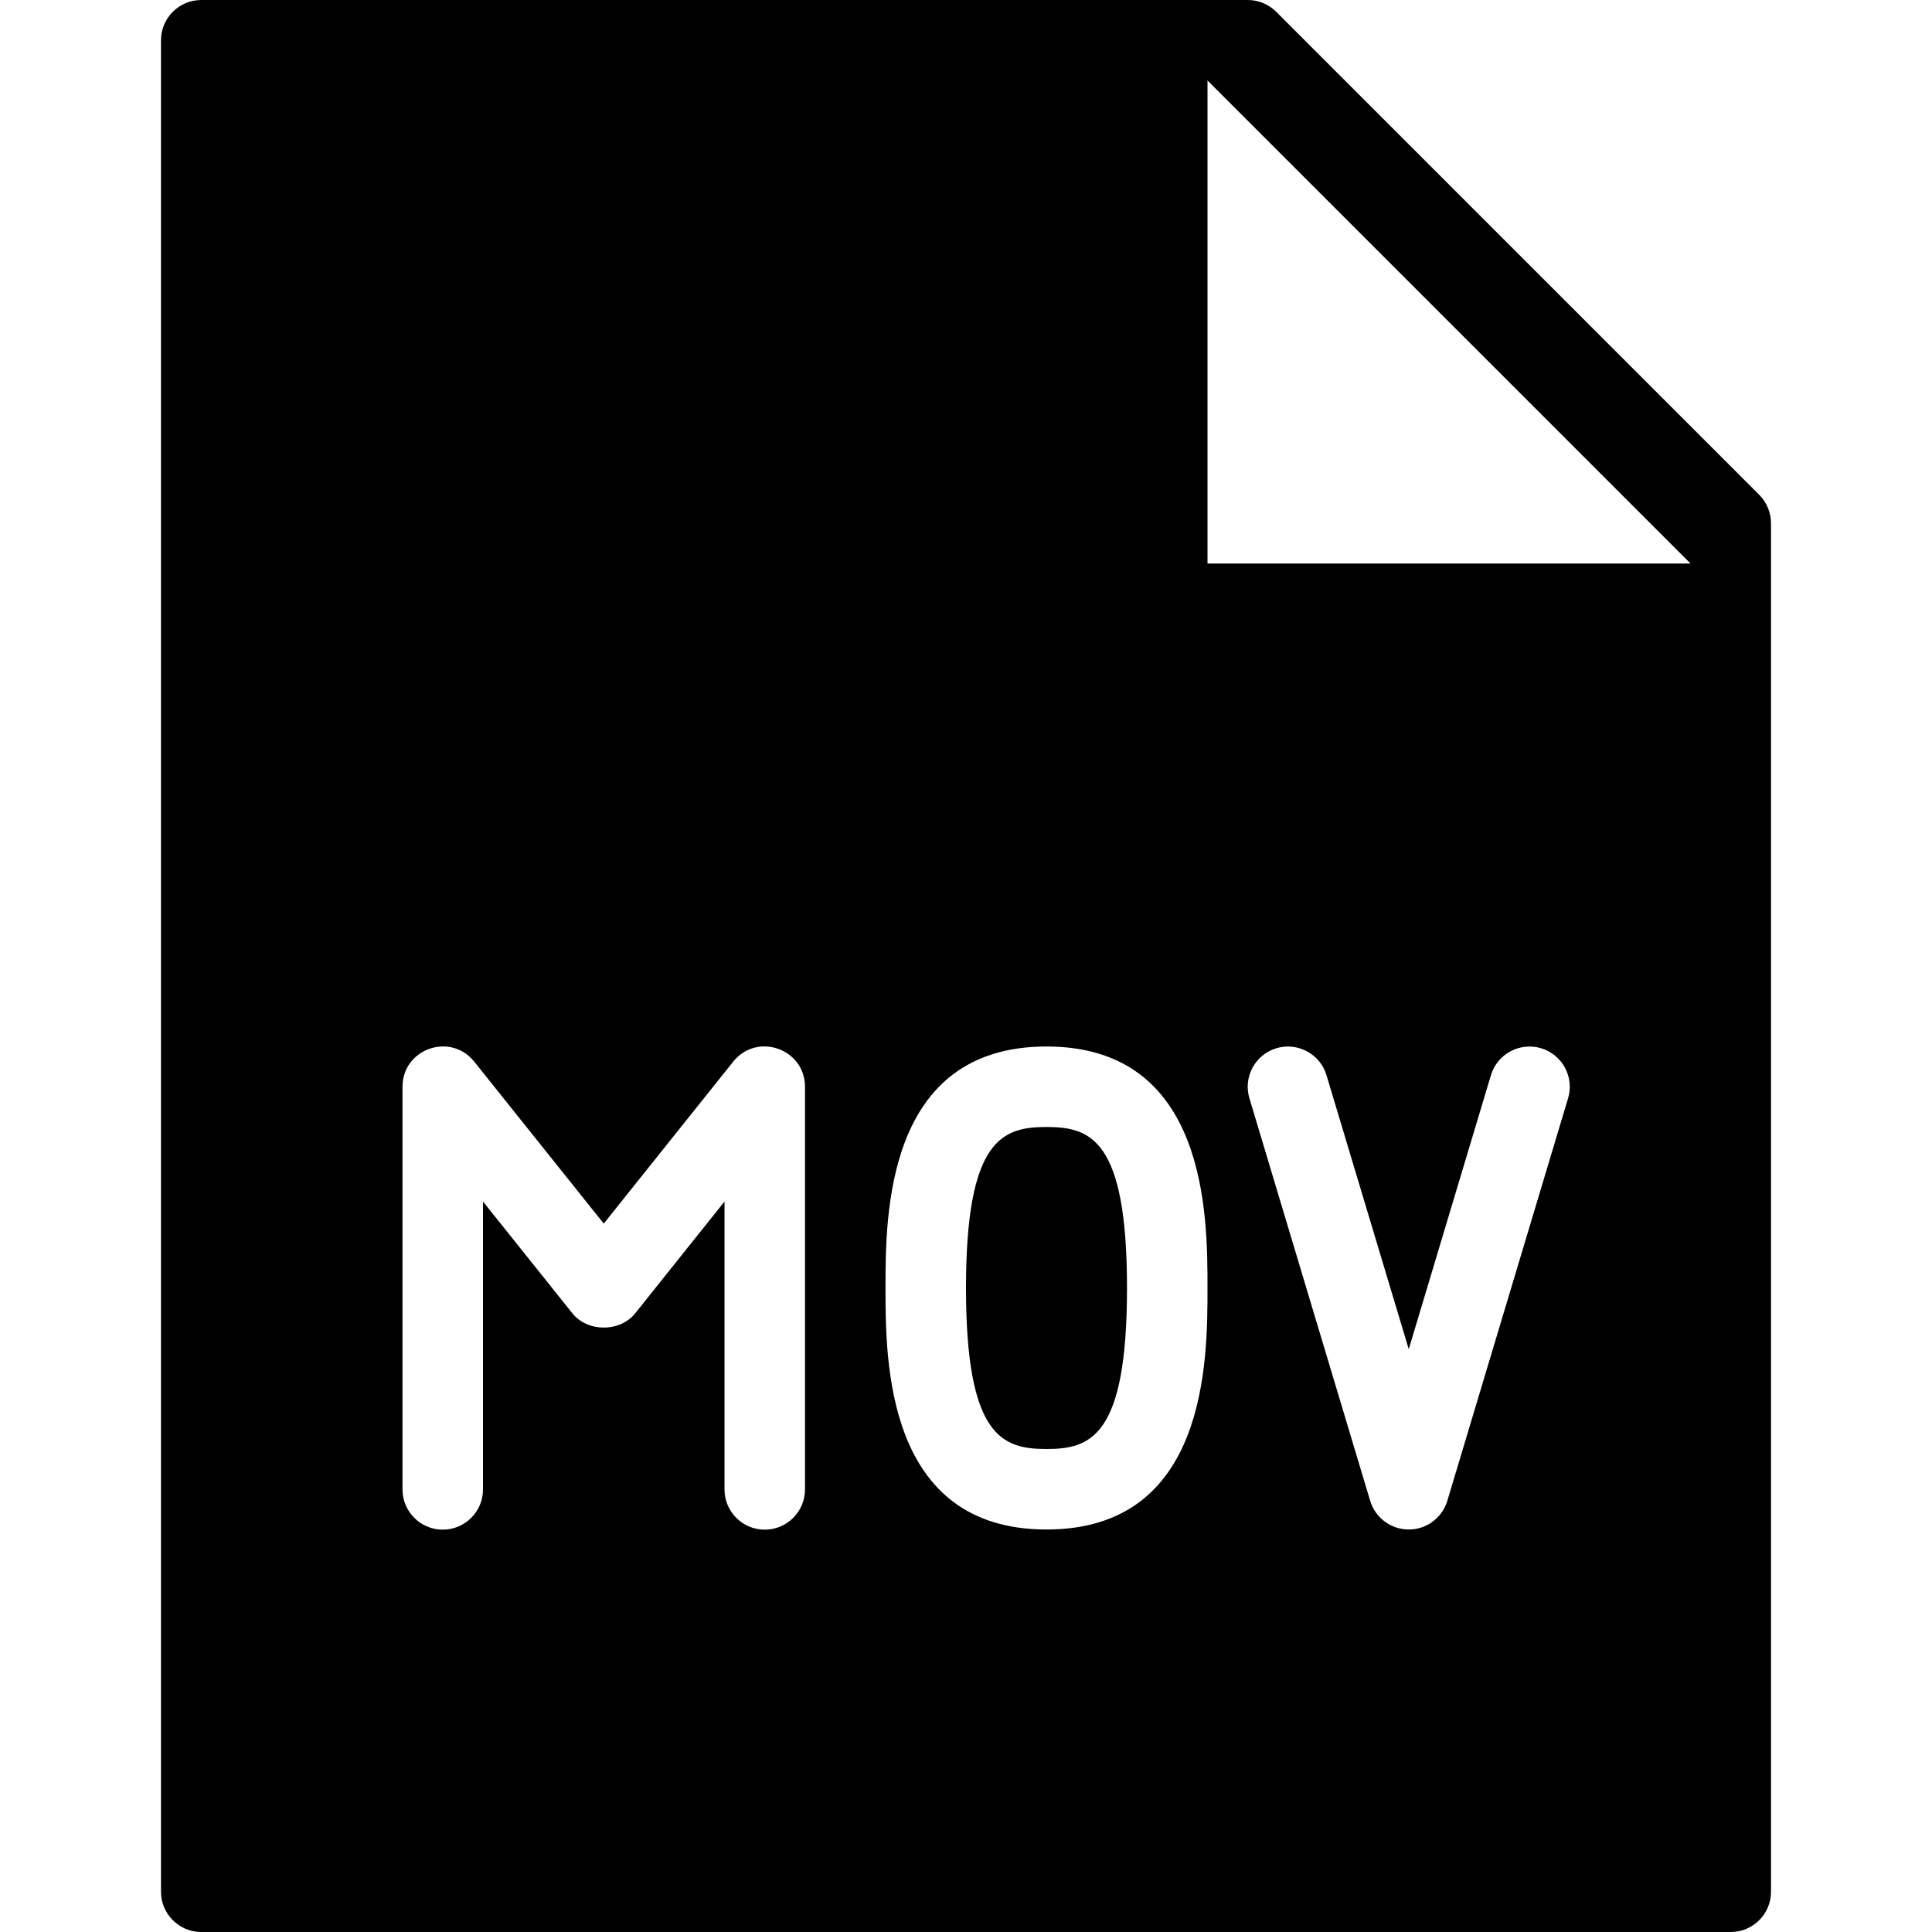 <?xml version="1.0" encoding="utf-8"?>
<!-- Generator: Adobe Illustrator 19.2.1, SVG Export Plug-In . SVG Version: 6.00 Build 0)  -->
<svg version="1.1" xmlns="http://www.w3.org/2000/svg" xmlns:xlink="http://www.w3.org/1999/xlink" x="0px" y="0px" width="24px"
	 height="24px" viewBox="0 0 24 24" enable-background="new 0 0 24 24" xml:space="preserve">
<g id="Filled_Icons">
	<g>
		<path d="M21.854,6.147l-6-6C15.76,0.053,15.633,0,15.5,0h-13C2.225,0,2,0.224,2,0.5v23C2,23.776,2.225,24,2.5,24h19
			c0.276,0,0.5-0.224,0.5-0.5v-17C22,6.367,21.947,6.24,21.854,6.147z M10,18.502c0,0.276-0.224,0.5-0.5,0.5S9,18.778,9,18.502
			v-3.576l-1.109,1.388c-0.189,0.237-0.592,0.237-0.781,0L6,14.926v3.576c0,0.276-0.224,0.5-0.5,0.5S5,18.778,5,18.502V13.5
			c0-0.47,0.594-0.682,0.891-0.312L7.5,15.2l1.609-2.013C9.406,12.818,10,13.03,10,13.5V18.502z M13,19c-2,0-2-2.102-2-3s0-3,2-3
			s2,2.102,2,3S15,19,13,19z M19.479,13.644l-1.5,5C17.915,18.855,17.721,19,17.5,19s-0.415-0.145-0.479-0.356l-1.5-5
			c-0.08-0.264,0.07-0.543,0.335-0.623c0.263-0.078,0.543,0.071,0.622,0.335L17.5,16.76l1.021-3.404
			c0.079-0.264,0.359-0.413,0.622-0.335C19.408,13.101,19.559,13.379,19.479,13.644z M15,7V1l6,6H15z"/>
		<path d="M13,14c-0.547,0-1,0.15-1,2s0.453,2,1,2s1-0.15,1-2S13.547,14,13,14z"/>
	</g>
</g>
<g id="Invisible_Shape">
	<rect fill="none" width="24" height="24"/>
</g>
</svg>
